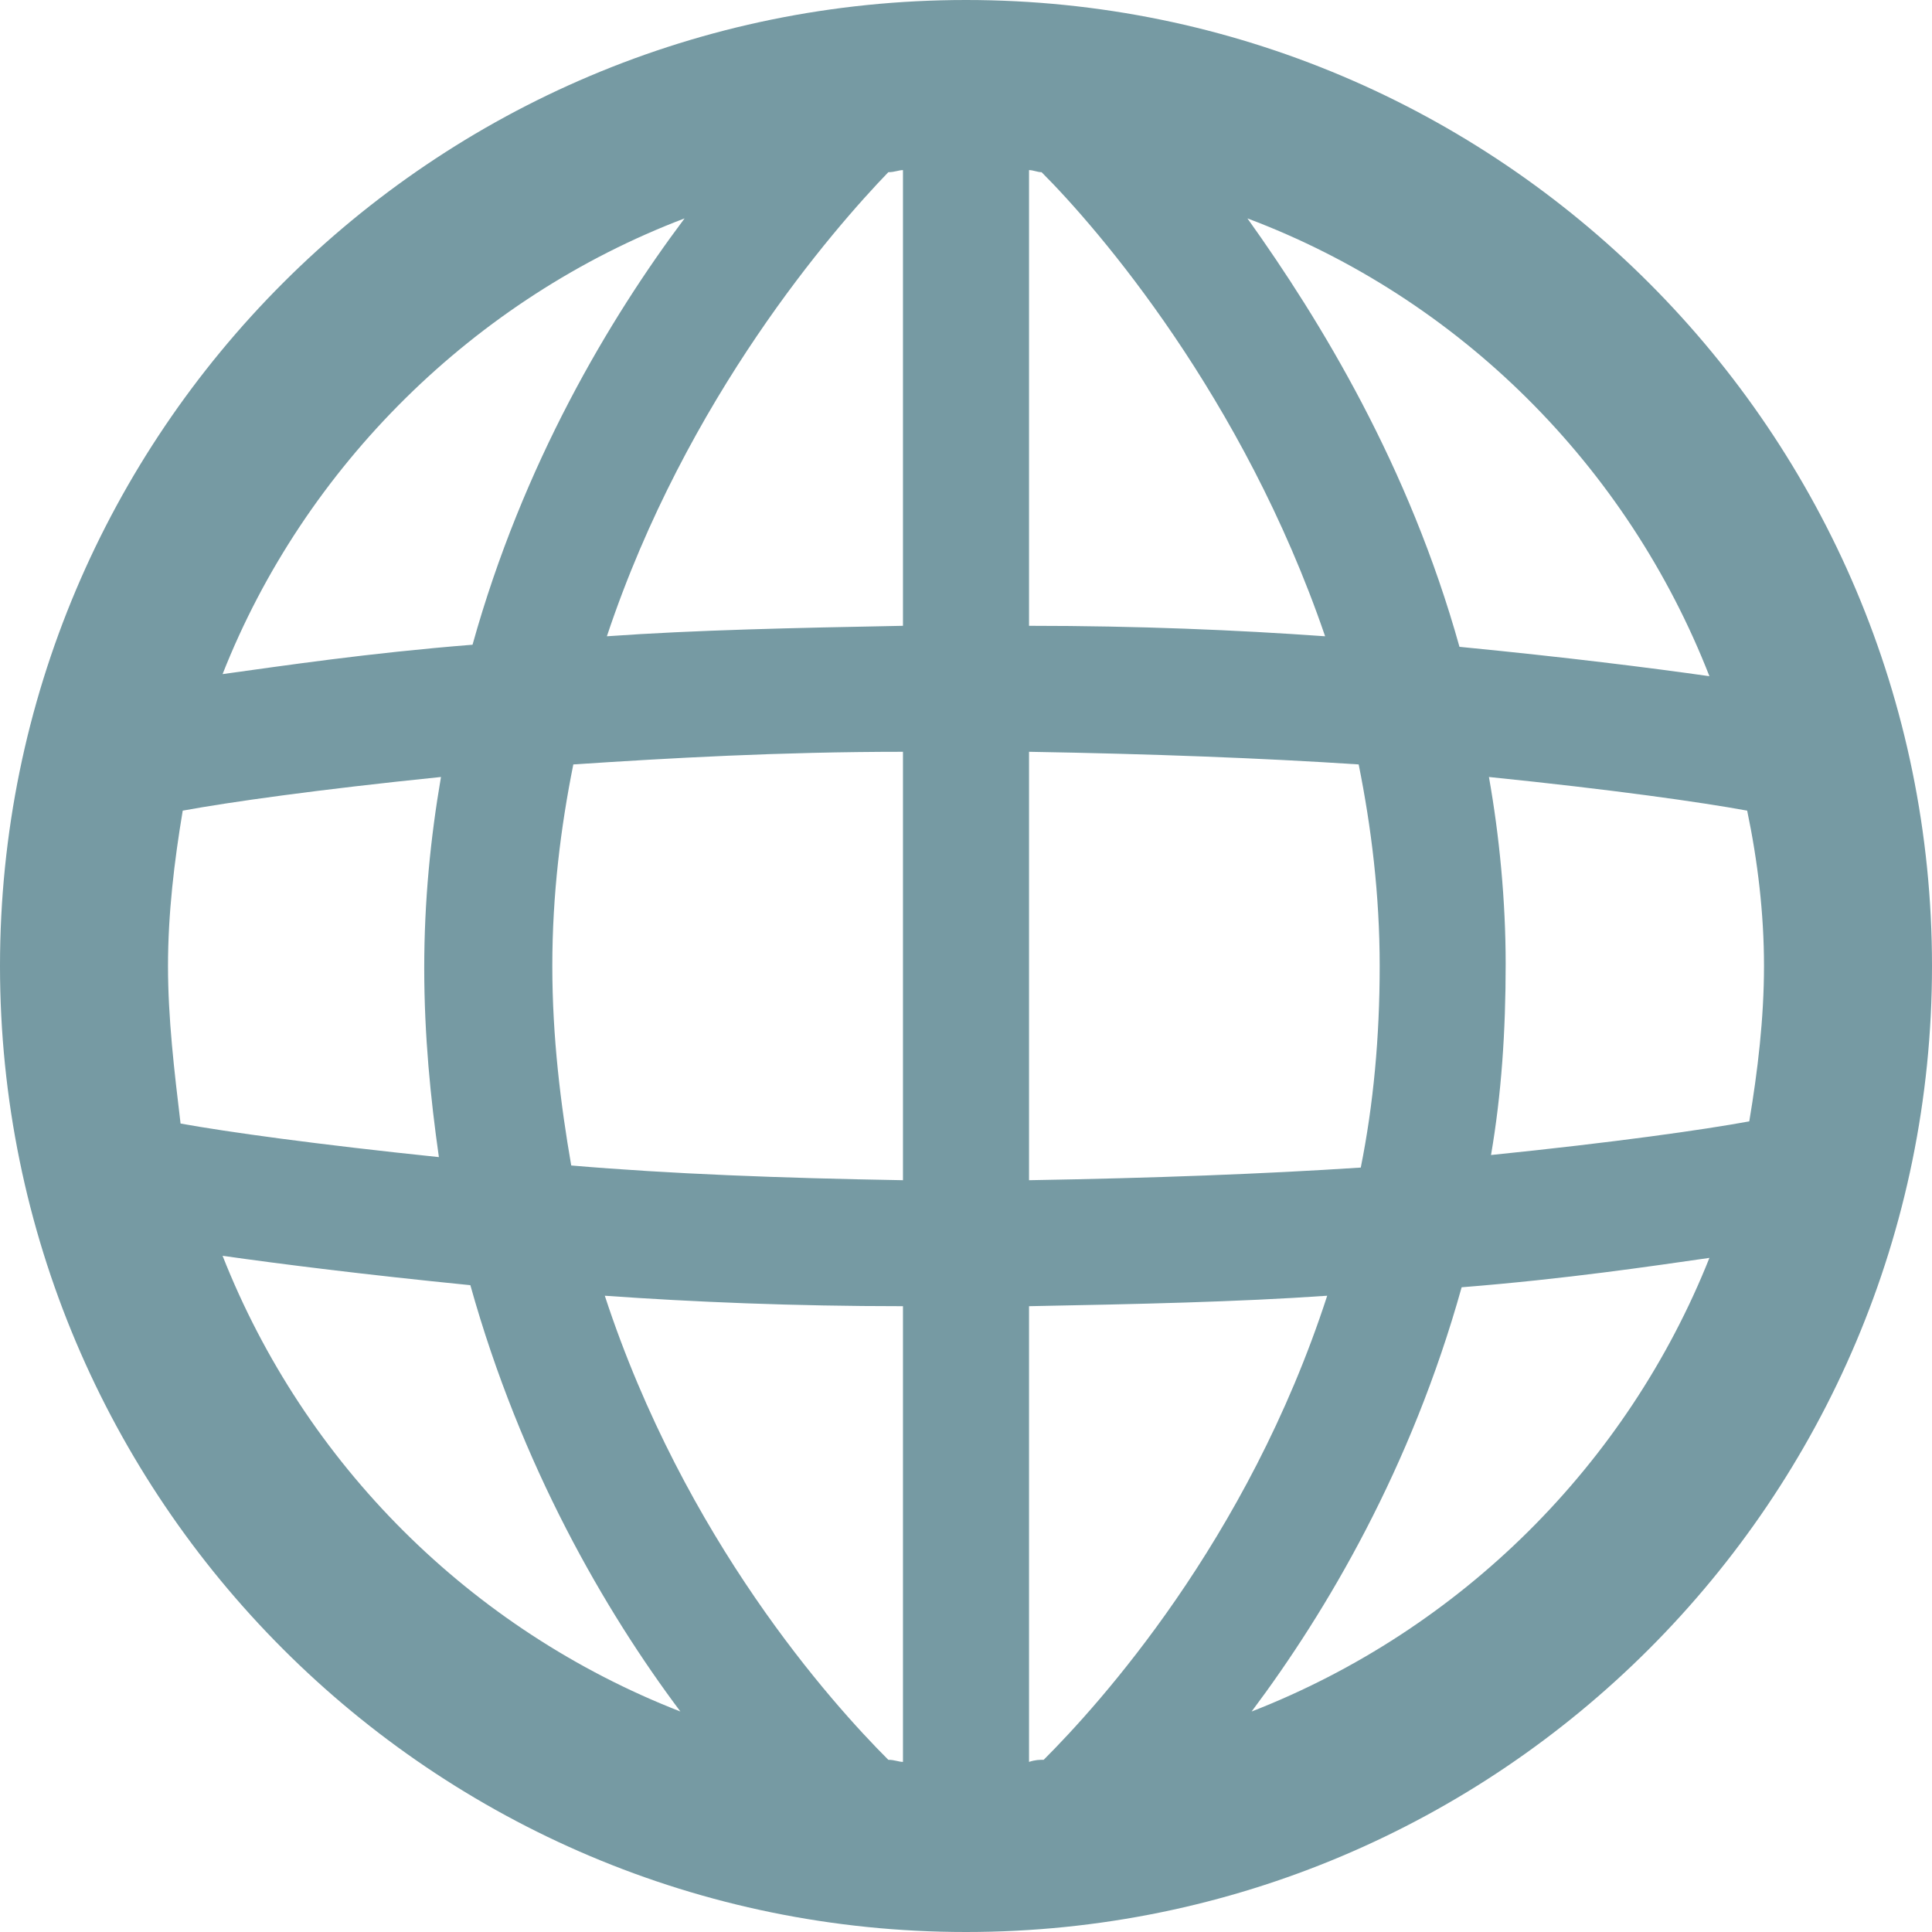 <svg width="24" height="24" viewBox="0 0 24 24" fill="none" xmlns="http://www.w3.org/2000/svg">
<g clip-path="url(#clip0_273_3152)">
<path d="M12 0C5.374 0 0 5.374 0 12C0 18.626 5.374 24 12 24C18.626 24 24 18.626 24 12C24 5.374 18.626 0 12 0ZM12.965 21.861C12.913 21.861 12.861 21.861 12.783 21.887V16.226C14.139 16.2 15.365 16.174 16.487 16.096C15.496 19.148 13.643 21.183 12.965 21.861ZM11.035 21.861C10.33 21.157 8.504 19.122 7.513 16.096C8.609 16.174 9.861 16.226 11.217 16.226V21.887C11.165 21.887 11.113 21.861 11.035 21.861ZM2.087 12C2.087 11.348 2.165 10.696 2.27 10.07C2.843 9.965 3.939 9.809 5.478 9.652C5.348 10.409 5.27 11.191 5.27 12.026C5.27 12.861 5.348 13.643 5.452 14.374C3.939 14.217 2.817 14.061 2.243 13.957C2.165 13.304 2.087 12.652 2.087 12ZM6.861 12C6.861 11.113 6.965 10.278 7.122 9.496C8.322 9.417 9.678 9.339 11.217 9.339V14.661C9.704 14.635 8.322 14.583 7.096 14.478C6.965 13.722 6.861 12.887 6.861 12ZM12.939 2.139C13.643 2.843 15.444 4.93 16.461 7.904C15.365 7.826 14.139 7.774 12.783 7.774V2.113C12.835 2.113 12.887 2.139 12.939 2.139ZM11.217 2.113V7.774C9.861 7.8 8.635 7.826 7.539 7.904C8.53 4.93 10.357 2.843 11.035 2.139C11.113 2.139 11.165 2.113 11.217 2.113ZM12.783 14.661V9.339C14.296 9.365 15.678 9.417 16.878 9.496C17.035 10.278 17.139 11.113 17.139 12C17.139 12.887 17.061 13.722 16.904 14.504C15.704 14.583 14.322 14.635 12.783 14.661ZM18.496 9.652C20.035 9.809 21.13 9.965 21.704 10.07C21.835 10.696 21.913 11.348 21.913 12C21.913 12.652 21.835 13.304 21.73 13.93C21.157 14.035 20.061 14.191 18.522 14.348C18.652 13.591 18.704 12.809 18.704 11.974C18.704 11.191 18.626 10.383 18.496 9.652ZM21.235 8.4C20.504 8.296 19.461 8.165 18.13 8.035C17.504 5.791 16.409 3.991 15.496 2.713C18.13 3.704 20.217 5.791 21.235 8.4ZM8.504 2.713C7.565 3.965 6.496 5.765 5.87 8.009C4.565 8.113 3.522 8.27 2.765 8.374C3.783 5.791 5.896 3.704 8.504 2.713ZM2.765 15.6C3.496 15.704 4.539 15.835 5.843 15.965C6.47 18.209 7.513 20.009 8.452 21.261C5.843 20.244 3.783 18.183 2.765 15.6ZM15.548 21.261C16.487 20.009 17.53 18.235 18.157 15.991C19.461 15.887 20.504 15.73 21.235 15.626C20.217 18.183 18.157 20.244 15.548 21.261Z" fill="#769AA3"/>
</g>
<defs>
<clipPath id="clip0_273_3152">
<rect width="24" height="24" fill="white"/>
</clipPath>
</defs>
</svg>
